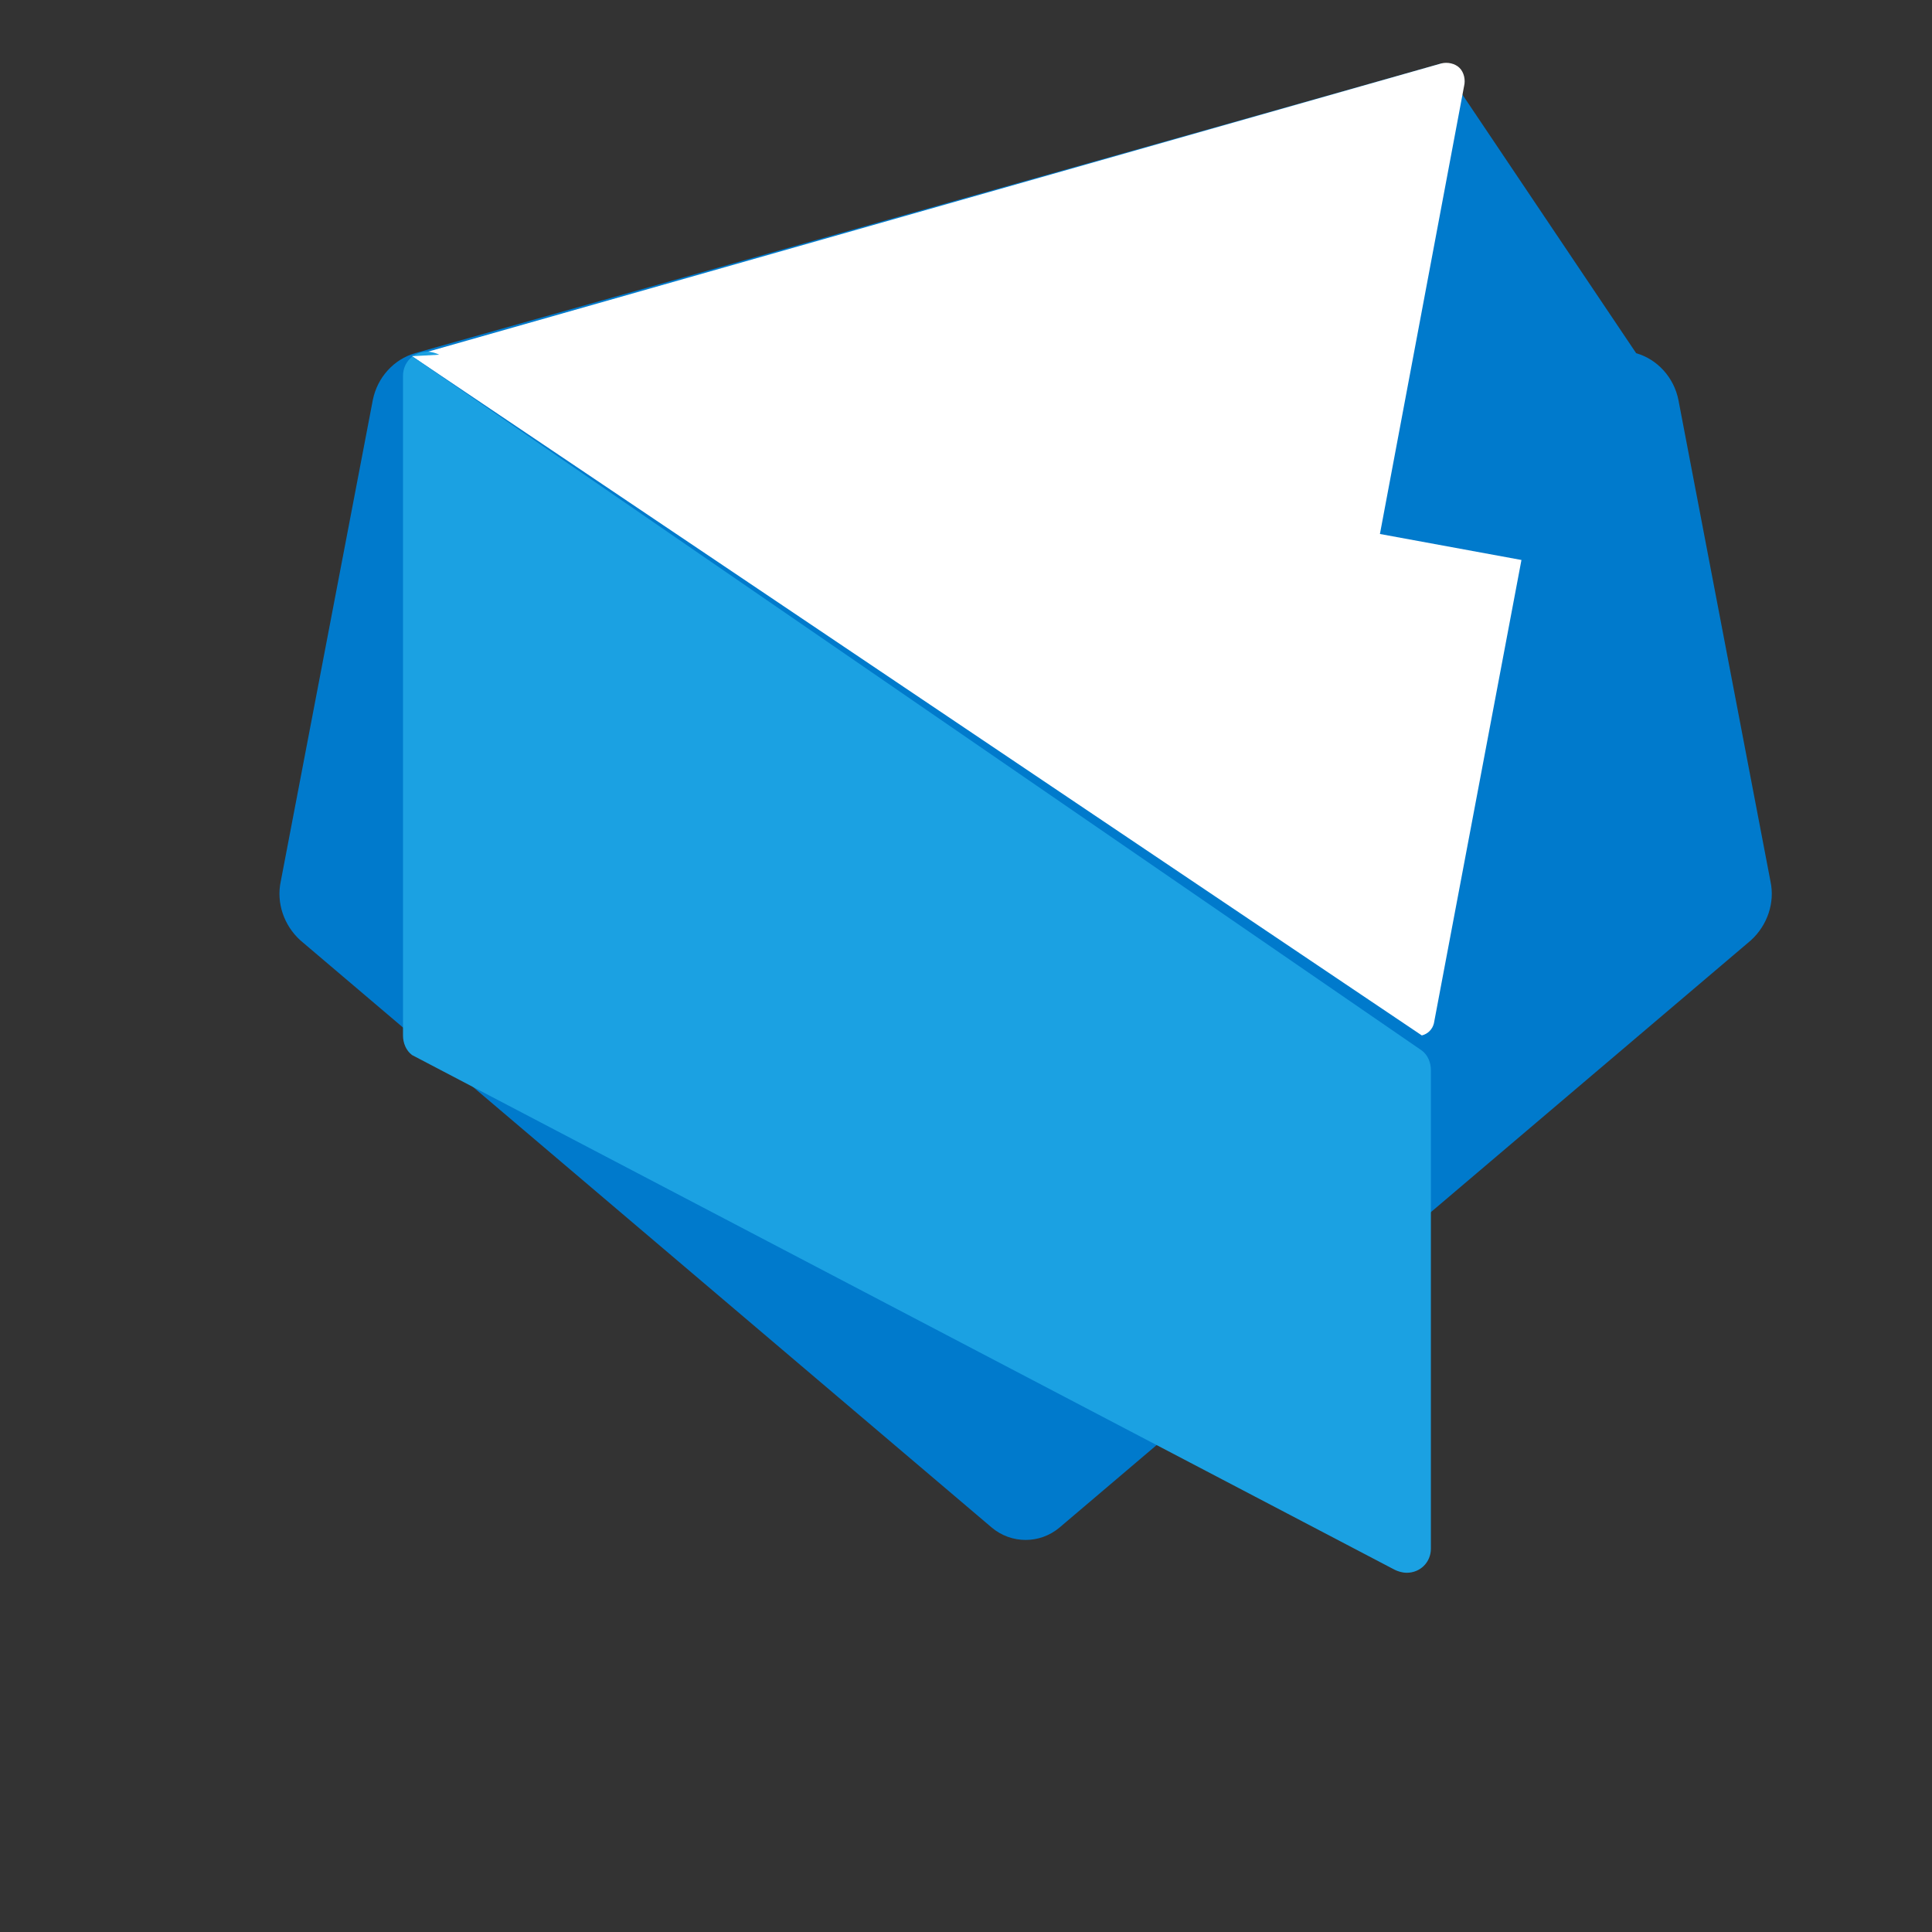 <svg xmlns="http://www.w3.org/2000/svg" viewBox="0 0 128 128"><rect x="0" y="0" width="128" height="128" fill="#333333" stroke="none"/><path fill="#007ACC" d="M95.5 4.2L27.5 23.4c-1.4.4-2.5 1.6-2.8 3.1l-6.1 31.9c-.3 1.4.2 2.9 1.3 3.9l45.8 38.9c1.3 1.1 3.2 1.1 4.5 0l45.8-38.9c1.1-1 1.6-2.5 1.3-3.9l-6.1-31.9c-.3-1.5-1.4-2.7-2.8-3.1L95.5 4.2z"/><path fill="#FFFFFF" d="M27.3 23.6l68.2-19.4c.4-.1.9 0 1.2.3.3.3.4.8.3 1.2L91.1 37.1 27.3 23.6zM100.8 37.1L95 67.8c-.1.4-.4.7-.8.8L27.3 23.6l73.5 13.5z"/><path fill="#1BA1E2" d="M27.3 23.6L94.2 69.6c.4.3.6.8.6 1.3v31.7c0 .9-.7 1.6-1.6 1.6-.3 0-.6-.1-.8-.2L27.3 69.9c-.4-.3-.6-.8-.6-1.3V24.9c0-.9.7-1.6 1.6-1.6.3 0 .6.1.8.2l-1.8.1z"/></svg>